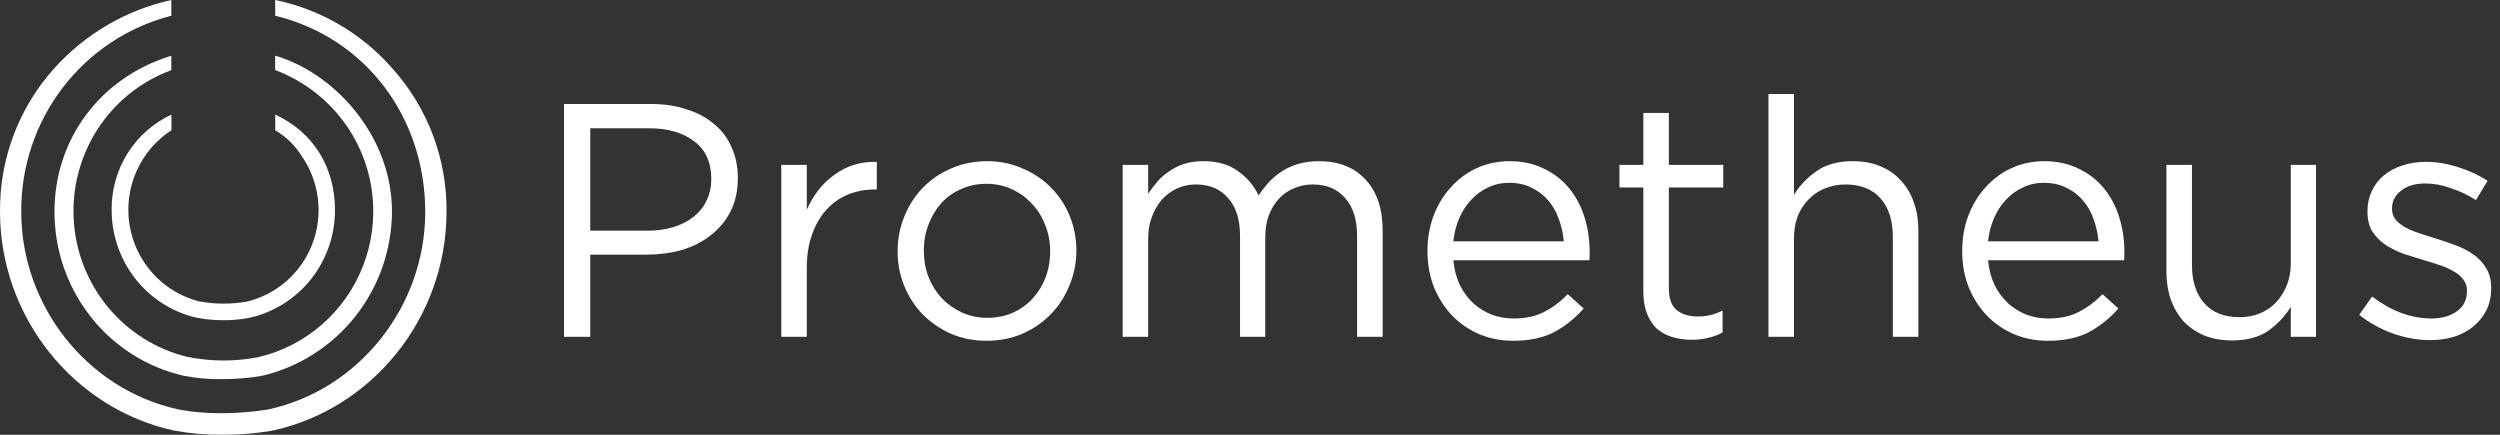 <svg width="276" height="48" viewBox="0 0 276 48" fill="none" xmlns="http://www.w3.org/2000/svg">
<rect x="0" y="0" width="276" height="48" fill="#333333" stroke="none"/>
<path d="M43.341 7.581C39.956 3.698 35.405 1.036 30.381 0V1.736C40.432 4.181 46.972 13.043 46.946 23.452C46.92 33.861 39.616 43.038 29.618 45.202C23.626 46.161 19.574 45.172 19.525 45.16C9.602 42.913 2.377 33.789 2.347 23.452C2.296 18.483 3.902 13.641 6.906 9.703C9.911 5.765 14.141 2.959 18.916 1.736V0C13.918 1.103 9.387 3.754 5.956 7.581C2.055 11.926 -0.072 17.599 0.002 23.46C0.036 34.971 8.091 45.092 19.172 47.526C20.925 47.852 22.704 48.011 24.487 47.999C26.31 48.007 28.13 47.863 29.93 47.571C41.124 45.213 49.261 35.062 49.295 23.456C49.371 17.596 47.243 11.924 43.341 7.581Z" fill="white"/>
<path d="M12.327 23.191C12.324 25.926 13.234 28.584 14.911 30.735C16.587 32.885 18.933 34.404 21.57 35.047C22.591 35.252 23.63 35.354 24.671 35.354C25.655 35.359 26.637 35.266 27.603 35.074C30.272 34.461 32.654 32.95 34.359 30.791C36.063 28.631 36.988 25.951 36.981 23.191C36.981 18.532 34.658 14.635 30.388 12.649V14.385C31.585 15.091 32.594 16.078 33.331 17.262C34.285 18.647 34.89 20.246 35.095 21.919C35.299 23.593 35.096 25.292 34.505 26.869C33.913 28.446 32.949 29.854 31.697 30.972C30.445 32.09 28.942 32.883 27.317 33.285C25.537 33.607 23.713 33.599 21.935 33.262C19.985 32.755 18.223 31.686 16.867 30.185C15.511 28.683 14.618 26.816 14.299 24.811C13.98 22.805 14.248 20.75 15.07 18.896C15.892 17.042 17.233 15.47 18.928 14.374V12.649C16.935 13.575 15.25 15.063 14.079 16.934C12.907 18.805 12.299 20.978 12.327 23.191Z" fill="white"/>
<path d="M30.381 7.736C33.669 8.969 36.49 11.211 38.447 14.146C39.921 16.37 40.837 18.92 41.118 21.579C41.398 24.239 41.035 26.927 40.059 29.413C39.083 31.899 37.523 34.11 35.513 35.854C33.503 37.599 31.104 38.825 28.52 39.429C25.912 39.936 23.23 39.922 20.627 39.387C17.215 38.545 14.16 36.622 11.912 33.9C9.665 31.178 8.342 27.801 8.138 24.264C7.934 20.728 8.861 17.219 10.781 14.253C12.702 11.287 15.515 9.02 18.807 7.786L18.913 7.752V6.16L18.665 6.232C11.011 8.68 6.016 15.393 6.016 23.35C6.004 27.559 7.407 31.648 9.997 34.949C12.578 38.24 16.197 40.545 20.255 41.48C21.66 41.755 23.09 41.882 24.521 41.859C25.975 41.858 27.427 41.739 28.862 41.502C32.945 40.561 36.591 38.254 39.208 34.956C41.825 31.659 43.258 27.565 43.274 23.342C43.274 15.31 37.342 8.457 30.892 6.304L30.377 6.144L30.381 7.736Z" fill="white"/>
<path d="M81.456 19.667C81.456 18.394 81.225 17.256 80.761 16.253C80.321 15.224 79.674 14.368 78.82 13.682C77.99 12.973 76.977 12.434 75.781 12.067C74.609 11.675 73.304 11.479 71.864 11.479H62.27V37.181H65.163V28.112H71.388C72.754 28.112 74.048 27.94 75.269 27.598C76.489 27.231 77.551 26.692 78.454 25.982C79.382 25.272 80.114 24.391 80.651 23.339C81.188 22.286 81.456 21.062 81.456 19.667ZM78.527 19.777C78.527 20.634 78.356 21.417 78.015 22.127C77.697 22.812 77.221 23.412 76.587 23.926C75.977 24.416 75.232 24.795 74.353 25.064C73.499 25.334 72.547 25.468 71.497 25.468H65.163V14.16H71.644C73.719 14.16 75.378 14.637 76.623 15.592C77.893 16.522 78.527 17.917 78.527 19.777Z" fill="white"/>
<path d="M89.071 29.617C89.071 28.197 89.266 26.949 89.657 25.872C90.047 24.771 90.584 23.853 91.268 23.118C91.951 22.384 92.745 21.833 93.648 21.466C94.575 21.099 95.552 20.915 96.577 20.915H96.797V17.868C95.894 17.843 95.051 17.954 94.27 18.198C93.489 18.443 92.769 18.81 92.11 19.3C91.451 19.765 90.865 20.328 90.353 20.989C89.84 21.65 89.413 22.372 89.071 23.155V18.198H86.252V37.181H89.071V29.617Z" fill="white"/>
<path d="M118.832 27.671C118.832 26.325 118.588 25.052 118.099 23.853C117.611 22.653 116.928 21.613 116.049 20.732C115.17 19.826 114.121 19.116 112.9 18.602C111.704 18.064 110.398 17.795 108.982 17.795C107.542 17.795 106.212 18.064 104.991 18.602C103.795 19.116 102.758 19.826 101.879 20.732C101 21.637 100.317 22.702 99.829 23.926C99.341 25.125 99.097 26.398 99.097 27.745C99.097 29.091 99.341 30.364 99.829 31.563C100.317 32.762 101 33.815 101.879 34.721C102.758 35.602 103.795 36.312 104.991 36.85C106.187 37.364 107.493 37.621 108.909 37.621C110.325 37.621 111.643 37.364 112.864 36.85C114.084 36.312 115.134 35.59 116.012 34.684C116.891 33.778 117.575 32.726 118.063 31.526C118.575 30.302 118.832 29.017 118.832 27.671ZM115.939 27.745C115.939 28.773 115.768 29.739 115.427 30.645C115.085 31.526 114.609 32.297 113.999 32.958C113.388 33.619 112.656 34.145 111.802 34.537C110.947 34.904 110.008 35.088 108.982 35.088C107.982 35.088 107.054 34.892 106.2 34.5C105.345 34.109 104.601 33.582 103.966 32.922C103.356 32.261 102.868 31.477 102.502 30.572C102.16 29.666 101.989 28.699 101.989 27.671C101.989 26.643 102.16 25.689 102.502 24.807C102.843 23.902 103.307 23.118 103.893 22.457C104.503 21.772 105.236 21.246 106.09 20.879C106.944 20.487 107.884 20.291 108.909 20.291C109.91 20.291 110.838 20.487 111.692 20.879C112.546 21.27 113.291 21.809 113.925 22.494C114.56 23.155 115.048 23.938 115.39 24.844C115.756 25.75 115.939 26.716 115.939 27.745Z" fill="white"/>
<path d="M138.951 21.576C138.438 20.499 137.681 19.606 136.681 18.896C135.68 18.162 134.41 17.795 132.873 17.795C132.067 17.795 131.359 17.892 130.749 18.088C130.139 18.284 129.59 18.553 129.101 18.896C128.613 19.214 128.174 19.594 127.783 20.034C127.417 20.475 127.075 20.928 126.758 21.393V18.198H123.939V37.181H126.758V26.349C126.758 25.468 126.892 24.673 127.161 23.963C127.429 23.229 127.795 22.592 128.259 22.054C128.747 21.515 129.309 21.099 129.944 20.805C130.578 20.512 131.274 20.365 132.031 20.365C133.544 20.365 134.728 20.866 135.582 21.87C136.461 22.849 136.9 24.232 136.9 26.019V37.181H139.683V26.239C139.683 25.309 139.817 24.477 140.086 23.742C140.379 23.008 140.757 22.396 141.221 21.907C141.709 21.393 142.27 21.013 142.905 20.768C143.54 20.499 144.211 20.365 144.919 20.365C146.457 20.365 147.653 20.866 148.507 21.87C149.386 22.849 149.825 24.257 149.825 26.092V37.181H152.644V25.431C152.644 23.057 152.022 21.197 150.777 19.851C149.532 18.48 147.811 17.795 145.614 17.795C144.785 17.795 144.028 17.892 143.344 18.088C142.685 18.284 142.087 18.553 141.55 18.896C141.013 19.239 140.525 19.643 140.086 20.108C139.671 20.573 139.292 21.062 138.951 21.576Z" fill="white"/>
<path d="M160.45 28.736H175.461C175.486 28.565 175.498 28.405 175.498 28.259C175.498 28.112 175.498 27.977 175.498 27.855C175.498 26.459 175.303 25.15 174.912 23.926C174.522 22.702 173.948 21.637 173.191 20.732C172.435 19.826 171.507 19.116 170.409 18.602C169.31 18.064 168.065 17.795 166.674 17.795C165.356 17.795 164.135 18.052 163.013 18.566C161.914 19.08 160.962 19.79 160.157 20.695C159.351 21.576 158.716 22.629 158.253 23.853C157.813 25.052 157.594 26.337 157.594 27.708C157.594 29.177 157.838 30.523 158.326 31.747C158.839 32.971 159.522 34.023 160.376 34.904C161.231 35.761 162.231 36.434 163.379 36.924C164.526 37.389 165.746 37.621 167.04 37.621C168.846 37.621 170.36 37.303 171.58 36.667C172.801 36.006 173.887 35.137 174.839 34.06L173.082 32.481C172.3 33.289 171.434 33.937 170.482 34.427C169.554 34.916 168.431 35.161 167.113 35.161C166.283 35.161 165.49 35.027 164.733 34.757C163.977 34.464 163.293 34.047 162.683 33.509C162.073 32.946 161.572 32.273 161.182 31.49C160.791 30.682 160.547 29.764 160.45 28.736ZM160.45 26.643C160.547 25.713 160.767 24.856 161.109 24.073C161.45 23.29 161.89 22.617 162.427 22.054C162.964 21.466 163.586 21.013 164.294 20.695C165.002 20.352 165.771 20.181 166.601 20.181C167.553 20.181 168.383 20.365 169.091 20.732C169.823 21.075 170.433 21.54 170.921 22.127C171.434 22.715 171.824 23.4 172.093 24.183C172.386 24.966 172.569 25.786 172.642 26.643H160.45Z" fill="white"/>
<path d="M184.241 20.695H190.246V18.198H184.241V12.471H181.422V18.198H178.786V20.695H181.422V32.151C181.422 33.105 181.556 33.925 181.825 34.611C182.093 35.296 182.46 35.859 182.923 36.299C183.412 36.715 183.985 37.022 184.644 37.217C185.303 37.413 186.011 37.511 186.768 37.511C187.451 37.511 188.062 37.438 188.599 37.291C189.16 37.168 189.685 36.972 190.173 36.703V34.28C189.685 34.525 189.221 34.696 188.782 34.794C188.367 34.892 187.915 34.941 187.427 34.941C186.475 34.941 185.706 34.708 185.12 34.243C184.534 33.778 184.241 32.958 184.241 31.783V20.695Z" fill="white"/>
<path d="M198.056 26.313C198.056 25.431 198.19 24.624 198.459 23.889C198.752 23.155 199.154 22.531 199.667 22.017C200.18 21.478 200.778 21.075 201.461 20.805C202.169 20.512 202.926 20.365 203.731 20.365C205.415 20.365 206.709 20.879 207.612 21.907C208.515 22.935 208.967 24.33 208.967 26.092V37.181H211.786V25.395C211.786 24.269 211.615 23.241 211.274 22.311C210.956 21.381 210.48 20.585 209.846 19.924C209.235 19.239 208.479 18.712 207.576 18.345C206.697 17.978 205.684 17.795 204.537 17.795C202.901 17.795 201.571 18.162 200.546 18.896C199.52 19.606 198.691 20.475 198.056 21.503V10.378H195.237V37.181H198.056V26.313Z" fill="white"/>
<path d="M219.483 28.736H234.495C234.519 28.565 234.532 28.405 234.532 28.259C234.532 28.112 234.532 27.977 234.532 27.855C234.532 26.459 234.336 25.15 233.946 23.926C233.555 22.702 232.982 21.637 232.225 20.732C231.468 19.826 230.541 19.116 229.442 18.602C228.344 18.064 227.099 17.795 225.707 17.795C224.389 17.795 223.169 18.052 222.046 18.566C220.948 19.08 219.996 19.79 219.19 20.695C218.385 21.576 217.75 22.629 217.286 23.853C216.847 25.052 216.627 26.337 216.627 27.708C216.627 29.177 216.871 30.523 217.359 31.747C217.872 32.971 218.555 34.023 219.41 34.904C220.264 35.761 221.265 36.434 222.412 36.924C223.559 37.389 224.78 37.621 226.074 37.621C227.88 37.621 229.393 37.303 230.614 36.667C231.834 36.006 232.92 35.137 233.872 34.06L232.115 32.481C231.334 33.289 230.467 33.937 229.515 34.427C228.588 34.916 227.465 35.161 226.147 35.161C225.317 35.161 224.524 35.027 223.767 34.757C223.01 34.464 222.327 34.047 221.716 33.509C221.106 32.946 220.606 32.273 220.215 31.49C219.825 30.682 219.581 29.764 219.483 28.736ZM219.483 26.643C219.581 25.713 219.8 24.856 220.142 24.073C220.484 23.29 220.923 22.617 221.46 22.054C221.997 21.466 222.62 21.013 223.328 20.695C224.035 20.352 224.804 20.181 225.634 20.181C226.586 20.181 227.416 20.365 228.124 20.732C228.856 21.075 229.467 21.54 229.955 22.127C230.467 22.715 230.858 23.4 231.126 24.183C231.419 24.966 231.602 25.786 231.676 26.643H219.483Z" fill="white"/>
<path d="M252.904 29.066C252.904 29.948 252.758 30.755 252.465 31.49C252.172 32.224 251.769 32.86 251.257 33.399C250.769 33.913 250.171 34.317 249.463 34.611C248.779 34.88 248.035 35.014 247.229 35.014C245.545 35.014 244.251 34.5 243.348 33.472C242.445 32.444 241.993 31.049 241.993 29.287V18.198H239.174V29.984C239.174 31.11 239.333 32.138 239.65 33.068C239.992 33.998 240.468 34.806 241.078 35.492C241.713 36.153 242.469 36.667 243.348 37.034C244.251 37.401 245.276 37.584 246.424 37.584C248.059 37.584 249.389 37.23 250.415 36.52C251.44 35.785 252.27 34.904 252.904 33.876V37.181H255.687V18.198H252.904V29.066Z" fill="white"/>
<path d="M275.027 31.857V31.783C275.027 30.927 274.844 30.204 274.478 29.617C274.136 29.03 273.673 28.528 273.087 28.112C272.501 27.696 271.842 27.353 271.11 27.084C270.402 26.814 269.682 26.57 268.949 26.349C268.315 26.154 267.704 25.958 267.119 25.762C266.533 25.566 266.008 25.346 265.544 25.101C265.105 24.856 264.751 24.575 264.482 24.257C264.214 23.914 264.08 23.522 264.08 23.082V23.008C264.08 22.225 264.409 21.576 265.068 21.062C265.727 20.524 266.618 20.255 267.741 20.255C268.669 20.255 269.608 20.426 270.56 20.768C271.537 21.087 272.464 21.527 273.343 22.09L274.625 19.961C273.648 19.324 272.562 18.823 271.366 18.455C270.17 18.064 268.986 17.868 267.814 17.868C266.887 17.868 266.02 18.003 265.215 18.272C264.434 18.517 263.75 18.884 263.164 19.373C262.603 19.838 262.163 20.414 261.846 21.099C261.529 21.76 261.37 22.494 261.37 23.302V23.375C261.37 24.257 261.553 24.991 261.919 25.578C262.31 26.166 262.798 26.655 263.384 27.047C263.994 27.439 264.665 27.769 265.398 28.038C266.154 28.283 266.899 28.516 267.631 28.736C268.241 28.907 268.827 29.091 269.389 29.287C269.974 29.483 270.487 29.715 270.926 29.984C271.366 30.229 271.708 30.523 271.952 30.865C272.22 31.208 272.354 31.612 272.354 32.077V32.151C272.354 33.081 271.988 33.815 271.256 34.353C270.524 34.892 269.584 35.161 268.437 35.161C267.314 35.161 266.191 34.953 265.068 34.537C263.97 34.121 262.908 33.521 261.883 32.738L260.455 34.757C261.529 35.614 262.761 36.299 264.153 36.813C265.544 37.303 266.923 37.548 268.29 37.548C269.242 37.548 270.121 37.425 270.926 37.181C271.756 36.911 272.464 36.532 273.05 36.042C273.66 35.553 274.136 34.965 274.478 34.28C274.844 33.57 275.027 32.762 275.027 31.857Z" fill="white"/>
</svg>
